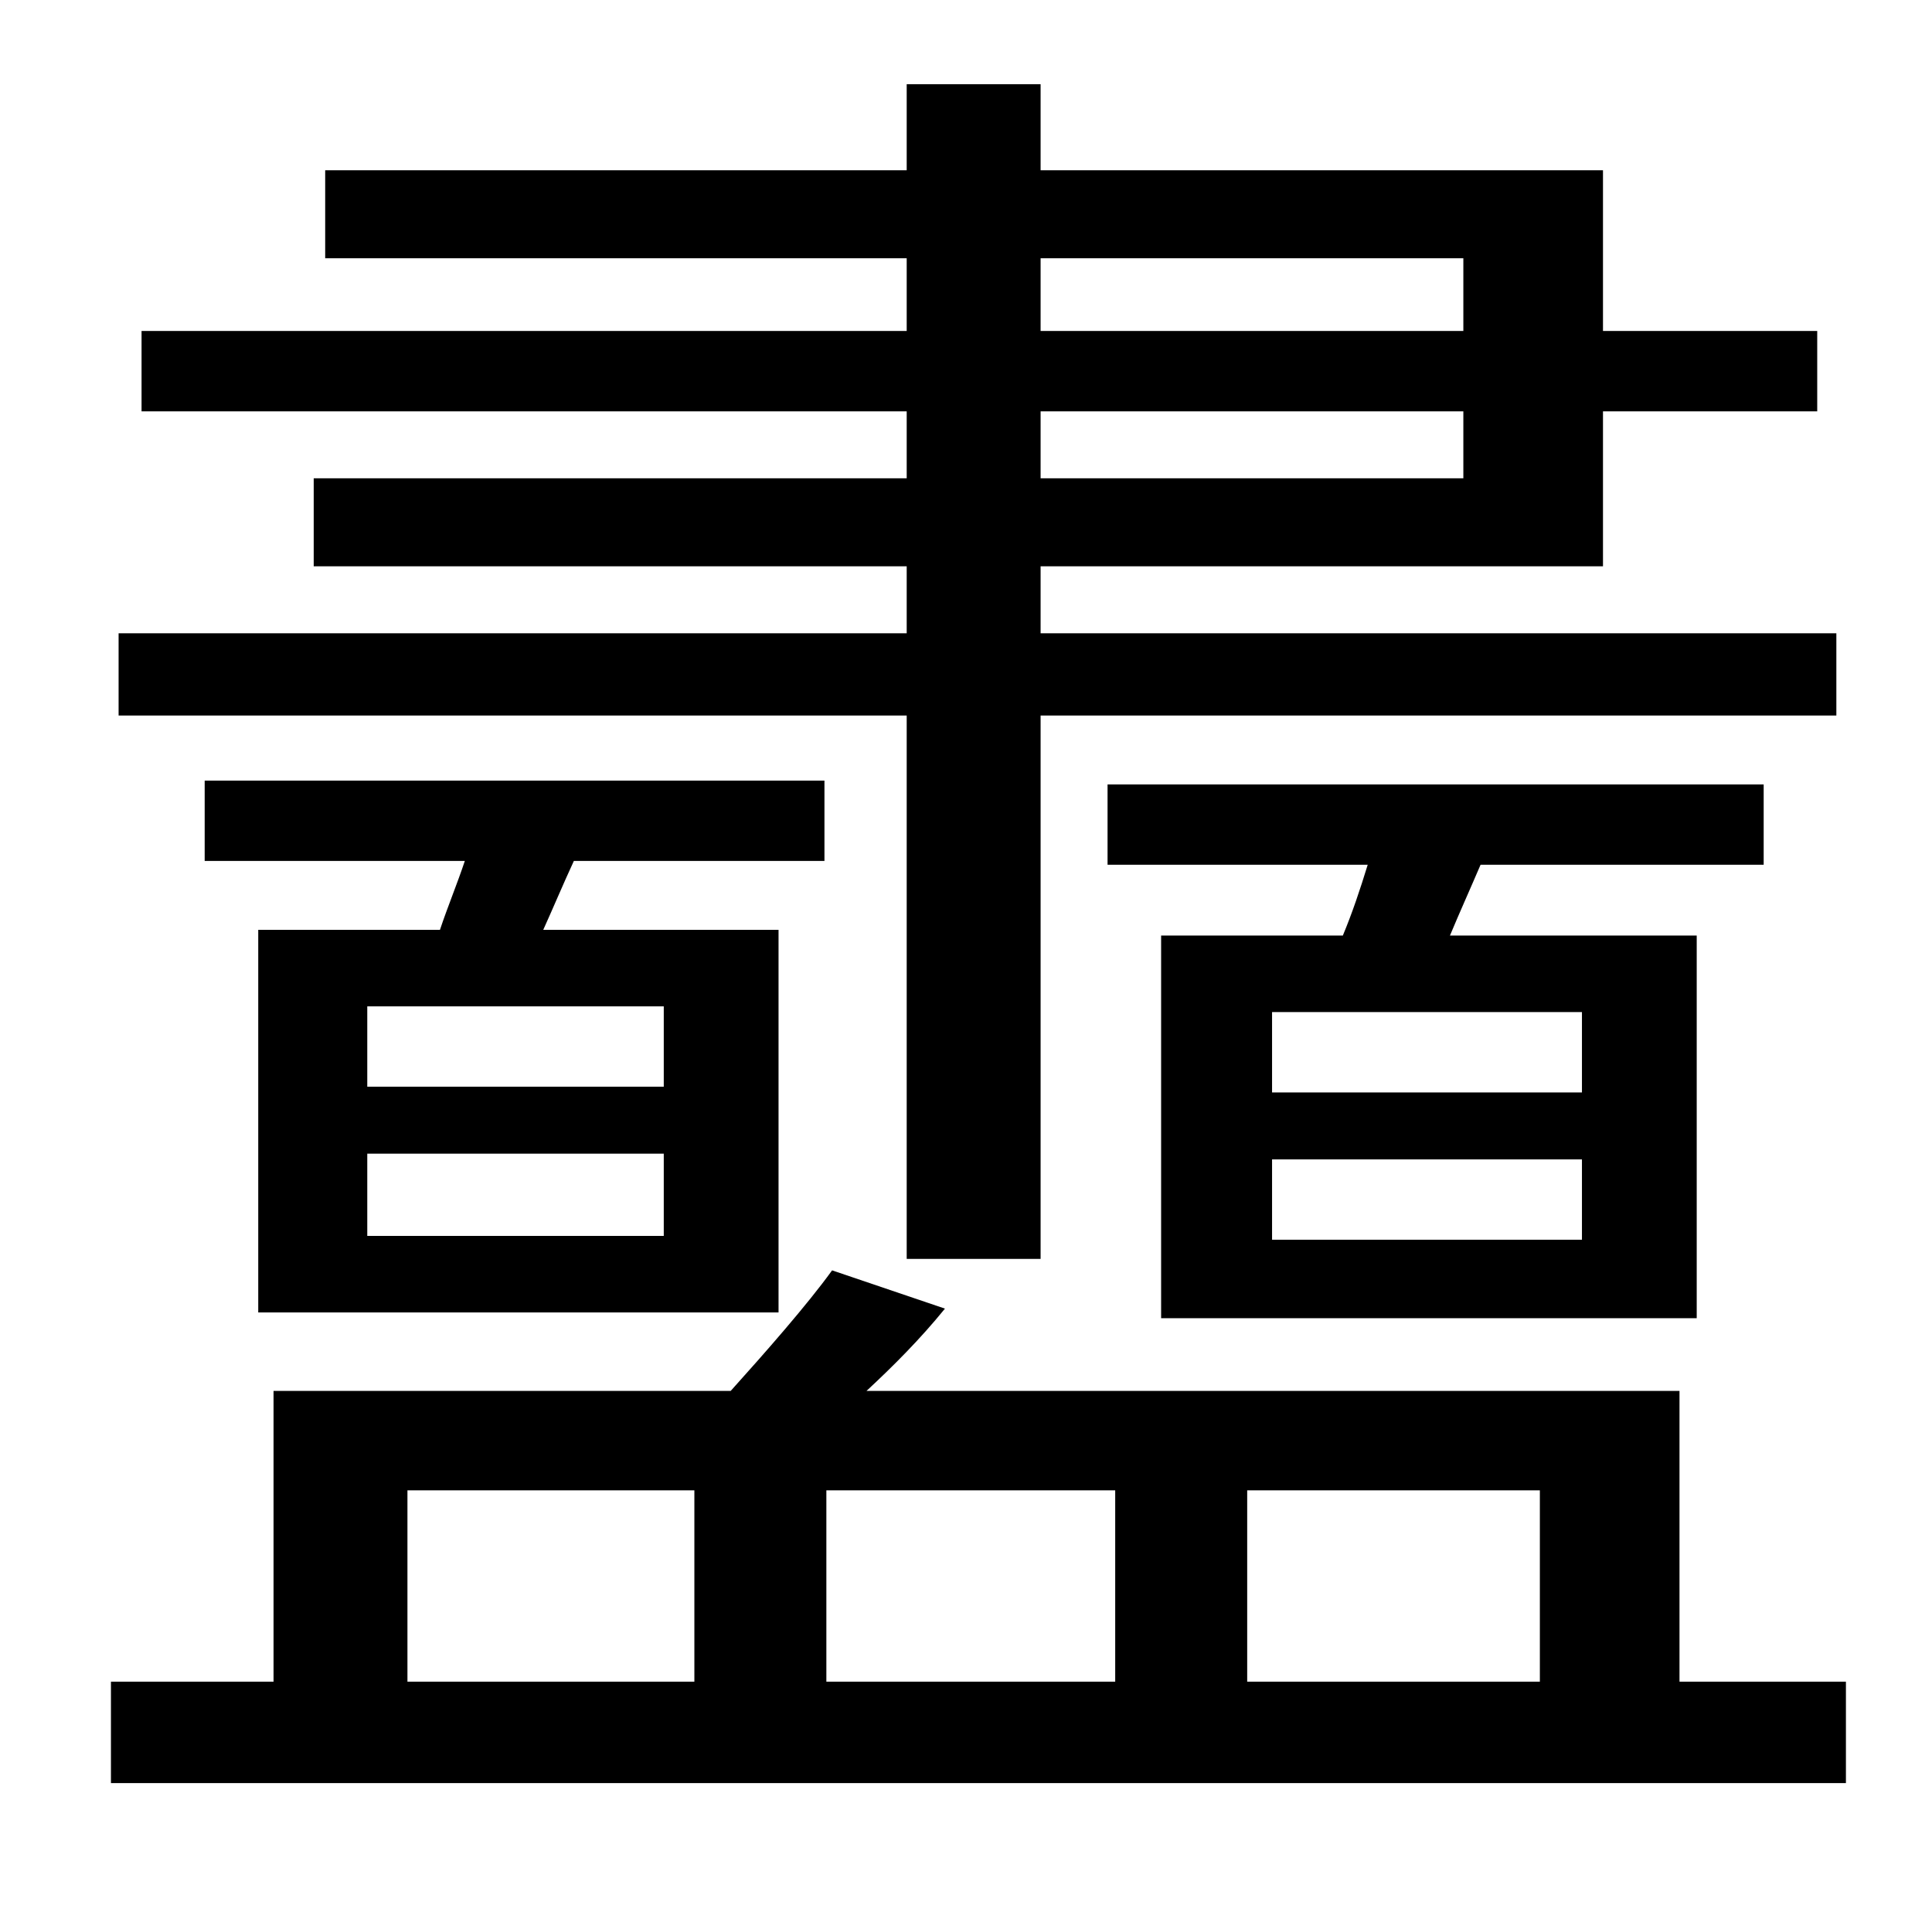 <?xml version="1.0" standalone="no"?>
<!DOCTYPE svg PUBLIC "-//W3C//DTD SVG 1.1//EN" "http://www.w3.org/Graphics/SVG/1.1/DTD/svg11.dtd" >
<svg xmlns="http://www.w3.org/2000/svg" xmlns:xlink="http://www.w3.org/1999/xlink" version="1.1" viewBox="-10 0 1010 1000">
   <path fill="currentColor"
d="M534 215v35h221v-35h-221zM534 135v38h221v-38h-221zM464 658v-284h-412v-43h412v-35h-310v-46h310v-35h-400v-42h400v-38h-304v-46h304v-45h70v45h294v84h112v42h-112v81h-294v35h416v43h-416v284h-70zM817 571v-42h-162v42h162zM817 648v-42h-162v42h162zM912 452h-148
c-6 14 -11 25 -16 37h129v200h-280v-200h95c5 -12 9 -24 13 -37h-136v-42h343v42zM337 568v-42h-155v42h155zM337 646v-43h-155v43h155zM421 450h-131c-6 13 -11 25 -16 36h123v200h-272v-200h95c4 -12 9 -24 13 -36h-136v-42h324v42zM203 779v100h150v-100h-150zM573 879
v-100h-151v100h151zM795 779h-153v100h153v-100zM868 879h87v53h-907v-53h85v-152h239c18 -20 40 -45 53 -63l59 20c-13 16 -27 30 -41 43h425v152z" />
</svg>
